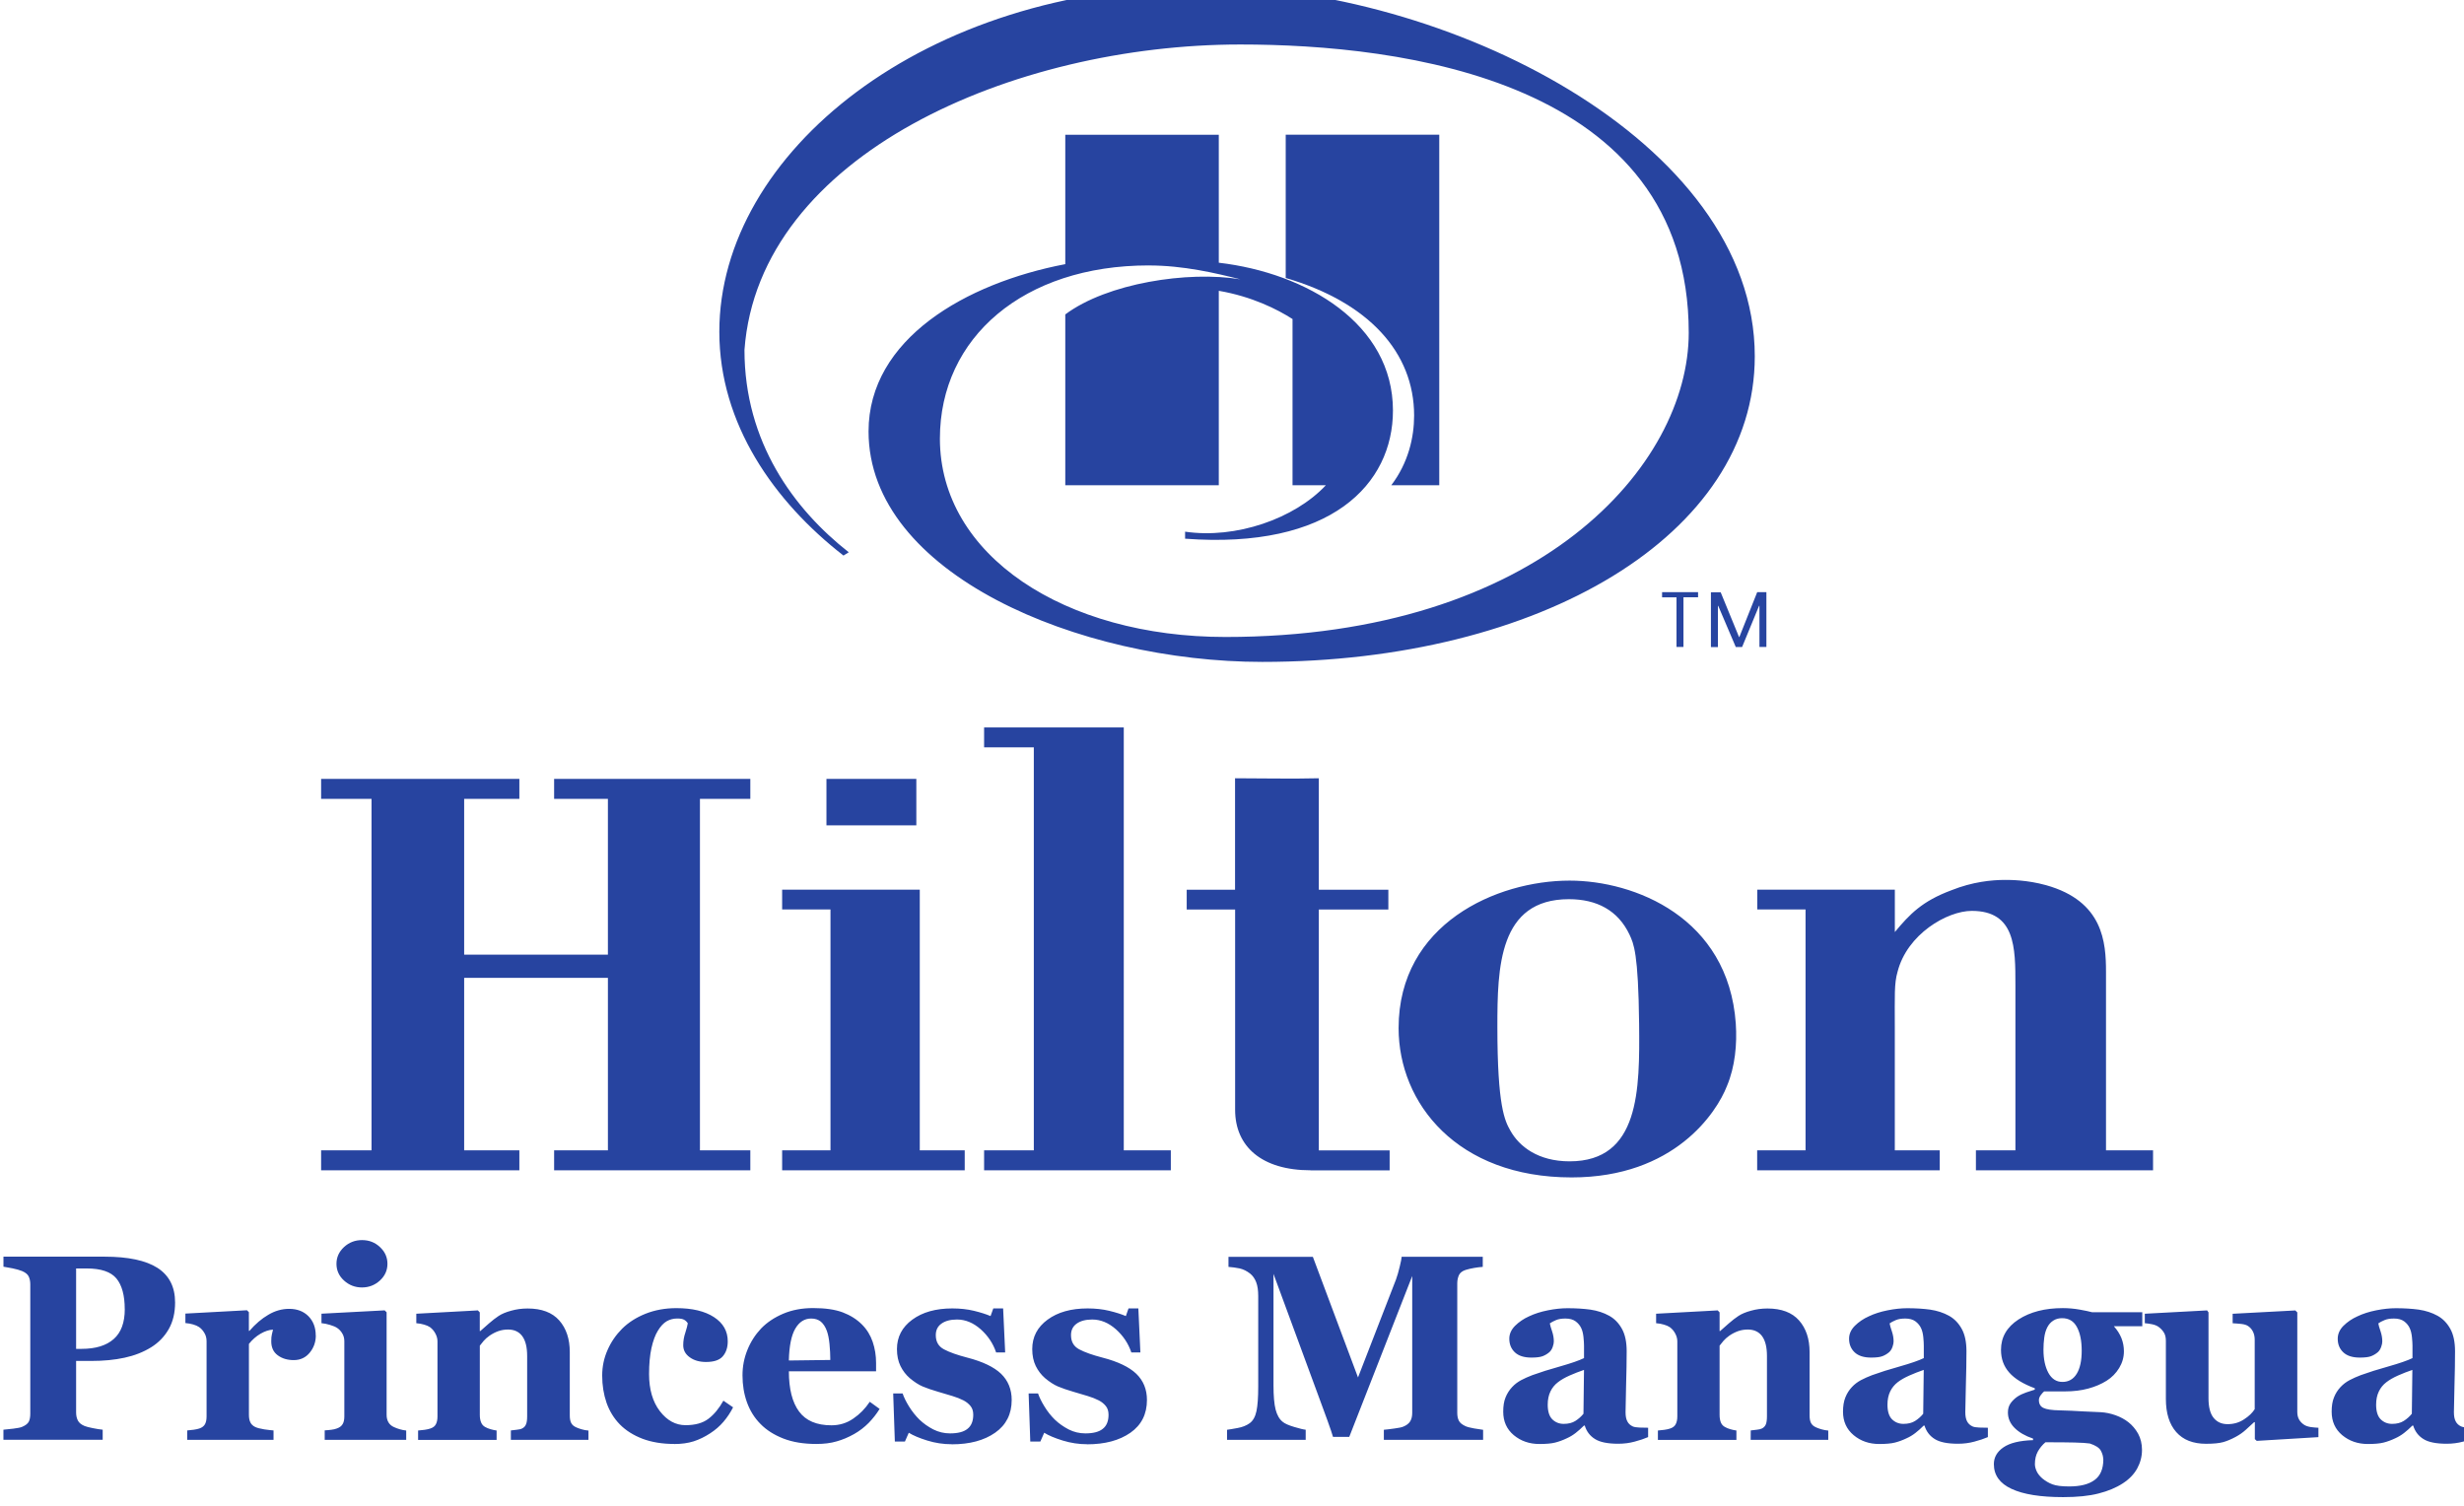 <svg xmlns="http://www.w3.org/2000/svg" width="400" height="244.419"><defs><clipPath id="a"><path d="M27.08 112.24h72.43V67.204H27.08v45.036z"/></clipPath><clipPath id="b"><path d="M28.08 68.204h70.43v43.036H28.08V68.204z"/></clipPath></defs><g clip-path="url(#a)" transform="matrix(5.7 0 0 -5.7 -159.5 631.8)"><g clip-path="url(#b)"><path d="M68.257 99.007c0-.623-.166-1.346-.65-1.984h1.366v9.982H64.6v-4.08c2.365-.692 3.657-2.124 3.657-3.918" fill="#2744a0" fill-rule="evenodd"/><path d="M60.7 103.282c.987 0 1.905-.218 2.607-.395-1.49.247-3.795-.11-4.985-1v-4.864h4.372v5.537c.946-.163 1.664-.525 2.1-.804v-4.733h.95c-.894-.955-2.566-1.536-4.01-1.323v-.2c4.16-.31 5.92 1.554 5.92 3.65 0 2.47-2.452 3.916-4.96 4.21v3.644h-4.372v-3.685c-2.832-.54-5.603-2.13-5.603-4.764 0-4.054 5.99-6.564 11.213-6.564 7.925 0 14.027 3.62 14.027 8.703 0 6.155-8.81 10.545-15.728 10.545-7.926 0-13.762-4.76-13.762-9.844 0-2.632 1.563-4.84 3.536-6.375l.15.094c-1.563 1.226-2.97 3.137-2.97 5.763.41 5.565 7.666 8.698 14.123 8.698 4.564 0 12.77-.996 12.77-8.21 0-3.767-4.254-8.664-13.195-8.664-4.577 0-8.132 2.32-8.132 5.65 0 2.882 2.39 4.932 5.947 4.932M43.764 77.512v.568h1.532v4.913h-4.094V78.08h1.572v-.568h-5.646v.568h1.436v10.01h-1.436v.57h5.646v-.57h-1.572v-4.437h4.094v4.437h-1.532v.57h5.588v-.57h-1.435V78.08h1.435v-.568h-5.588zM50.258 77.512v.568h1.377v6.86h-1.377v.564h3.92V78.08h1.28v-.568h-5.2zM51.52 88.66h2.56v-1.323h-2.56v1.322zM56.01 77.512v.568h1.416v11.478H56.01v.567h3.978V78.08h1.34v-.568H56.01zM65.313 77.512c-1.398 0-2.154.677-2.154 1.723v5.704H61.78v.564h1.377v3.174c.775 0 1.59-.02 2.386 0v-3.174h1.98v-.565h-1.98v-6.86h2.017v-.568h-2.25zM74.392 84.223c-.33.694-.933 1.01-1.727 1.01-2 0-2.037-1.947-2.037-3.634 0-2.272.213-2.678.367-2.952.254-.46.797-.88 1.69-.88 1.998 0 1.998 2.037 1.98 3.905-.022 2.037-.155 2.293-.273 2.55m2.774-4.31c-.29-.75-1.494-2.603-4.423-2.603-3.26 0-4.928 2.11-4.928 4.253 0 2.97 2.793 4.2 4.87 4.2 1.843 0 4.52-1.045 4.733-4.07.04-.59-.02-1.23-.252-1.78M84.257 77.512v.568h1.125v4.713c0 1.063 0 2.107-1.243 2.107-.698 0-1.843-.66-2.115-1.74-.096-.33-.077-.68-.077-1.56v-3.52h1.28v-.568h-5.2v.568h1.378v6.86H78.03v.564h3.918v-1.207c.426.512.778.88 1.61 1.19.6.24 1.145.295 1.532.295.156 0 .622 0 1.165-.15 1.63-.456 1.707-1.63 1.707-2.472v-5.08h1.34v-.568h-5.045zM77.51 92.7h.01l.508 1.277h.262v-1.56h-.198v1.172h-.01l-.484-1.174h-.18l-.5 1.173h-.008v-1.174h-.2v1.56h.278l.523-1.275zm-1.778 1.13h-.413v.147h1.025v-.146h-.416v-1.414h-.198v1.415z" fill="#2744a0" fill-rule="evenodd"/><path d="M31.535 73.558c0 .392-.08.683-.237.873-.158.19-.44.285-.844.285h-.304v-2.29h.154c.402 0 .707.094.917.28.21.184.315.468.315.853m1.433.188c0-.294-.06-.547-.182-.76-.12-.21-.288-.384-.5-.516-.222-.137-.473-.236-.757-.297-.284-.062-.6-.092-.954-.092h-.426v-1.466c0-.088.016-.164.05-.23.032-.064.095-.116.19-.156.048-.02.127-.04.237-.062.11-.022.204-.037.28-.044v-.287H28.08v.287l.284.03c.117.015.2.03.246.05.095.04.158.088.19.144.03.056.045.135.045.235v3.68c0 .086-.015.16-.044.222-.028.063-.092.115-.19.157-.07.028-.16.054-.274.078-.114.023-.2.038-.256.046v.286h2.878c.674 0 1.177-.107 1.51-.32.334-.216.5-.544.5-.984M36.977 72.808c0-.186-.058-.35-.173-.49-.115-.14-.267-.212-.455-.212-.18 0-.332.045-.455.136-.124.09-.186.223-.186.4 0 .084.005.15.018.198.012.048.023.092.032.134-.112-.005-.23-.044-.356-.117-.125-.073-.235-.17-.33-.29v-2.02c0-.085.013-.156.04-.212.027-.057.072-.1.136-.132.054-.027.14-.05.263-.07.12-.017.21-.027.262-.03v-.268h-2.458v.268c.06.005.123.012.185.02.063.01.116.02.16.035.08.027.132.07.162.125.03.057.044.13.044.22v2.14c0 .088-.02.167-.063.237-.04.07-.09.125-.15.167-.044.03-.1.054-.167.074-.068.02-.142.034-.223.04v.27l1.753.095.055-.055v-.533h.015c.17.196.35.35.54.46.188.112.386.168.592.168.228 0 .41-.07.55-.21.138-.142.207-.324.207-.547M39.017 74.848c0-.186-.072-.345-.215-.476-.143-.13-.313-.197-.51-.197s-.368.066-.512.197c-.143.13-.215.29-.215.476s.072.345.215.478c.144.132.315.198.513.198.2 0 .37-.066.51-.198.143-.133.214-.292.214-.478m.536-5.013H37.23v.27c.065.003.127.01.188.017.062.007.114.02.158.037.08.028.134.07.166.126.032.054.047.127.047.218v2.14c0 .085-.02.16-.06.225-.038.064-.087.116-.146.155-.044.03-.11.058-.2.085-.09.027-.17.044-.245.05v.27l1.8.095.055-.055v-2.918c0-.086.018-.16.055-.22.037-.06.09-.104.158-.133.05-.023.103-.043.162-.06.058-.017.12-.03.183-.036v-.27zM44.742 69.835h-2.21v.268c.048.005.104.01.17.02.067.006.117.018.15.036.053.025.09.065.11.116.023.05.034.127.034.228v1.72c0 .25-.046.437-.138.564-.092.126-.228.19-.407.19-.097 0-.19-.016-.273-.045-.085-.03-.168-.072-.25-.128-.07-.05-.128-.1-.17-.15-.044-.053-.08-.098-.11-.137v-1.973c0-.086.013-.158.038-.216.024-.058.064-.102.12-.13.04-.023.09-.043.148-.06.058-.017.116-.03.172-.037v-.268H39.89v.268c.062.005.124.012.187.02.062.01.115.02.16.036.078.025.132.067.16.124.03.056.045.13.045.22v2.14c0 .075-.02.15-.06.223-.038.073-.09.133-.153.18-.045.03-.1.054-.168.073-.067.02-.142.034-.222.04v.27l1.753.095.055-.056v-.533h.014c.07.06.152.134.25.22s.19.156.272.21c.09.06.21.11.357.15.148.042.304.063.47.063.4 0 .7-.114.9-.34.2-.227.3-.528.3-.902v-1.8c0-.092.012-.164.04-.218.027-.054.077-.097.15-.128.04-.018.088-.035.145-.052.058-.017.123-.03.197-.037v-.268zM47.183 69.718c-.34 0-.64.05-.902.148-.26.1-.475.236-.644.407-.17.174-.296.38-.38.617-.082.238-.124.496-.124.776 0 .255.05.497.153.728.1.23.24.43.413.605.18.178.4.32.667.427.266.106.56.16.88.16.45 0 .808-.085 1.07-.255.262-.17.393-.4.393-.69 0-.175-.047-.317-.14-.425-.093-.11-.253-.163-.48-.163-.185 0-.34.044-.462.133-.124.088-.186.203-.186.345 0 .12.02.24.06.357.038.116.06.206.07.267-.028.044-.063.078-.104.1-.042.024-.107.036-.195.036-.11 0-.21-.026-.3-.077-.09-.052-.175-.142-.254-.272-.076-.123-.136-.287-.182-.493-.045-.204-.068-.452-.068-.74 0-.437.103-.79.307-1.056.205-.267.45-.4.733-.4.272 0 .49.06.65.182.16.12.302.293.427.516l.276-.19c-.077-.15-.168-.287-.273-.41-.106-.125-.232-.234-.38-.33-.153-.1-.31-.176-.47-.228-.158-.05-.344-.077-.554-.077M51.63 72.11c0 .147-.008.298-.023.452-.015.154-.04.28-.077.38-.042.114-.1.2-.17.26-.073.058-.165.088-.275.088-.19 0-.34-.096-.452-.287-.112-.19-.174-.494-.184-.908l1.18.015zm1.403-1.396c-.086-.14-.19-.272-.31-.396-.122-.123-.26-.23-.414-.317-.165-.093-.33-.163-.5-.21-.167-.05-.36-.073-.578-.073-.363 0-.676.052-.94.155-.262.103-.48.24-.65.415-.173.174-.3.38-.385.616-.085.236-.127.493-.127.77 0 .25.046.49.138.718.092.23.222.434.39.613.168.174.378.315.632.423.253.107.537.16.85.16.343 0 .625-.04.846-.123.22-.084.402-.2.547-.346.14-.14.24-.305.305-.494.064-.19.096-.39.096-.598v-.24H50.45c0-.5.096-.883.29-1.145.193-.262.5-.393.922-.393.23 0 .437.063.62.19.185.125.342.285.472.48l.28-.203zM55.087 69.71c-.238 0-.47.035-.696.105-.225.07-.4.144-.526.222l-.11-.25h-.287l-.047 1.37h.268c.037-.11.098-.234.183-.372.087-.14.185-.263.296-.373.115-.11.246-.203.395-.28.15-.075.307-.113.477-.113.223 0 .39.042.497.13.11.086.164.22.164.402 0 .098-.025.18-.074.242-.05.064-.116.12-.202.165-.095.048-.2.09-.314.124-.114.035-.254.076-.42.125-.167.048-.31.098-.43.148-.118.05-.24.13-.368.237-.11.096-.198.21-.265.346-.066.135-.1.296-.1.482 0 .346.146.625.437.838.29.213.67.32 1.14.32.223 0 .43-.023.616-.068.188-.046.345-.095.473-.15l.078.218h.28l.058-1.253h-.258c-.085.254-.232.474-.44.66-.21.184-.433.277-.673.277-.19 0-.337-.04-.445-.118-.108-.078-.16-.187-.16-.327 0-.187.077-.322.235-.405.158-.084.38-.162.662-.235.438-.113.76-.267.962-.46.202-.196.303-.445.303-.746 0-.402-.157-.713-.472-.933-.314-.22-.725-.33-1.232-.33M58.946 69.71c-.238 0-.47.035-.696.105-.227.07-.403.144-.528.222l-.11-.25h-.287l-.047 1.37h.268c.037-.11.098-.234.183-.372.085-.14.183-.263.294-.373.115-.11.246-.203.395-.28.147-.075.305-.113.475-.113.223 0 .39.042.497.13.11.086.164.22.164.402 0 .098-.025.18-.074.242-.05.064-.116.12-.202.165-.095.048-.2.09-.314.124-.114.035-.254.076-.42.125-.167.048-.31.098-.43.148-.118.05-.24.13-.368.237-.11.096-.198.21-.265.346-.066.135-.1.296-.1.482 0 .346.146.625.437.838.29.213.67.32 1.14.32.223 0 .43-.023.616-.068.188-.046.345-.095.473-.15l.076.218h.28l.058-1.253h-.258c-.085.254-.232.474-.44.66-.21.184-.433.277-.673.277-.19 0-.337-.04-.445-.118-.108-.078-.16-.187-.16-.327 0-.187.077-.322.235-.405.158-.084.38-.162.662-.235.438-.113.76-.267.962-.46.203-.196.304-.445.304-.746 0-.402-.156-.713-.47-.933-.316-.22-.727-.33-1.234-.33M70.22 69.835h-2.825v.287c.084.007.185.02.307.037.12.015.204.034.248.053.09.037.155.087.195.15.04.065.058.146.058.244v3.895L66.41 69.92h-.463c-.022.08-.076.24-.163.48l-.212.578-1.32 3.583v-3.17c0-.304.02-.535.06-.693.042-.158.107-.274.2-.348.06-.052.17-.1.327-.147.157-.047.268-.074.33-.08v-.288h-2.24v.287c.06.007.16.024.3.05.138.025.25.07.34.134.097.068.163.184.198.347.034.163.05.395.05.696v2.583c0 .156-.018.287-.057.39-.04.105-.098.188-.176.25-.098.075-.198.124-.3.146-.104.02-.208.036-.314.043v.287h2.403l1.286-3.436 1.082 2.79c.037.1.072.224.106.366.035.143.053.236.055.28h2.31v-.287c-.078-.005-.16-.015-.246-.03-.085-.014-.168-.034-.246-.058-.095-.032-.158-.082-.188-.15-.03-.07-.046-.145-.046-.23v-3.692c0-.088.015-.162.046-.222.03-.06.093-.11.19-.155.048-.022.13-.043.24-.063.112-.02.198-.033.26-.04v-.287zM73.095 71.827c-.138-.047-.274-.1-.41-.16-.135-.06-.245-.124-.33-.19-.092-.07-.164-.157-.215-.263-.052-.107-.078-.233-.078-.378 0-.19.044-.33.13-.416.088-.086.196-.13.324-.13.135 0 .247.028.334.084.087.055.164.123.23.204l.015 1.25zm1.823-1.915c-.108-.046-.235-.09-.382-.128-.146-.04-.302-.06-.466-.06-.3 0-.522.045-.663.135-.142.088-.24.216-.29.383h-.022c-.083-.083-.164-.154-.24-.213-.078-.06-.16-.11-.25-.15-.115-.055-.226-.095-.333-.122-.106-.027-.256-.04-.447-.04-.284 0-.528.084-.73.252-.2.168-.3.39-.3.667 0 .16.02.296.066.407.045.112.107.21.188.296.074.08.16.144.256.196.097.05.203.1.32.143.22.08.485.164.794.25.31.088.535.166.677.235v.353c0 .06-.005.142-.015.242-.01.1-.03.185-.062.254-.035.078-.09.144-.162.198-.074.054-.17.08-.29.08-.108 0-.198-.014-.27-.045-.073-.03-.13-.062-.175-.093.008-.05.03-.124.064-.224s.05-.198.05-.29c0-.043-.01-.095-.032-.157-.022-.063-.054-.112-.096-.15-.056-.048-.12-.086-.19-.113-.07-.027-.177-.04-.322-.04-.207 0-.363.05-.468.148-.106.1-.16.23-.16.388 0 .138.056.26.165.37.11.108.243.2.4.27.154.073.332.13.532.17.2.04.387.06.56.06.236 0 .455-.013.653-.04.2-.03.377-.087.537-.176.152-.085.272-.21.362-.373.09-.162.134-.375.134-.637 0-.277-.006-.605-.017-.985-.01-.38-.015-.63-.015-.75 0-.11.016-.197.05-.26.032-.064.083-.112.152-.144.04-.02.107-.03.196-.034.09-.004.17-.005.245-.005v-.268zM80.052 69.835h-2.21l.002.268c.046.005.102.01.17.02.065.006.115.018.15.036.05.025.088.065.11.116.02.05.032.127.032.228v1.72c0 .25-.046.437-.138.564-.093.126-.23.19-.408.19-.097 0-.19-.016-.273-.045-.085-.03-.168-.072-.25-.128-.07-.05-.128-.1-.17-.15-.044-.053-.08-.098-.11-.137v-1.973c0-.086.013-.158.037-.216.025-.058.065-.102.122-.13.04-.023.088-.043.147-.06.06-.017.116-.03.173-.037v-.268H75.2v.268c.062.005.124.012.187.02.062.01.116.02.16.036.078.025.132.067.16.124.03.056.046.13.046.22v2.14c0 .075-.02.15-.06.223-.038.073-.09.133-.154.18-.045.03-.1.054-.168.073-.067.02-.14.034-.222.04v.27l1.753.095.055-.056v-.533h.014c.07.06.152.134.25.22s.19.156.272.21c.09.06.21.11.357.15.148.042.304.063.47.063.4 0 .7-.114.9-.34.2-.227.3-.528.3-.902v-1.8c0-.092.012-.164.04-.218.027-.054.077-.097.15-.128.04-.018.088-.035.145-.052.058-.017.124-.03.197-.037v-.268zM82.77 71.827c-.137-.047-.273-.1-.408-.16-.136-.06-.246-.124-.332-.19-.09-.07-.163-.157-.214-.263-.052-.107-.078-.233-.078-.378 0-.19.044-.33.13-.416.088-.086.196-.13.324-.13.135 0 .247.028.334.084.087.055.164.123.23.204l.015 1.25zm1.824-1.915c-.108-.046-.235-.09-.382-.128-.146-.04-.302-.06-.466-.06-.3 0-.522.045-.663.135-.142.088-.24.216-.29.383h-.022c-.082-.083-.163-.154-.24-.213-.077-.06-.16-.11-.25-.15-.114-.055-.225-.095-.332-.122-.106-.027-.256-.04-.447-.04-.283 0-.527.084-.728.252-.2.168-.302.39-.302.667 0 .16.022.296.067.407.044.112.106.21.187.296.074.08.16.144.256.196.097.05.203.1.32.143.22.08.485.164.794.25.31.088.535.166.677.235v.353c0 .06-.004.142-.014.242s-.03.185-.062.254c-.035.078-.09.144-.162.198-.074.054-.17.08-.29.08-.108 0-.198-.014-.27-.045-.073-.03-.13-.062-.175-.093.007-.05.028-.124.063-.224.034-.1.05-.198.05-.29 0-.043-.01-.095-.032-.157-.022-.063-.054-.112-.096-.15-.056-.048-.12-.086-.19-.113-.07-.027-.177-.04-.322-.04-.207 0-.363.05-.468.148-.106.1-.16.23-.16.388 0 .138.056.26.165.37.11.108.242.2.4.27.153.073.33.13.53.17.202.04.388.06.56.06.237 0 .456-.013.654-.04.2-.03.378-.087.538-.176.152-.085.272-.21.362-.373.09-.162.134-.375.134-.637 0-.277-.006-.605-.017-.985-.01-.38-.016-.63-.016-.75 0-.11.017-.197.05-.26.033-.064.084-.112.153-.144.04-.02.107-.03.196-.034.09-.004.17-.005.244-.005v-.268zM87.27 72.37c0 .288-.046.514-.138.68-.09.167-.23.25-.42.25-.096 0-.18-.022-.25-.068-.072-.045-.13-.11-.174-.196-.042-.083-.07-.18-.085-.292-.015-.11-.022-.226-.022-.344 0-.267.048-.486.14-.657.095-.172.227-.258.4-.258.176 0 .312.077.407.232.094.154.142.372.142.654m.613-3.09c0 .083-.024.166-.07.25-.046.08-.15.147-.312.2-.087.013-.232.023-.434.028-.2.005-.478.007-.83.007-.086-.073-.158-.16-.215-.26-.056-.1-.085-.222-.085-.364 0-.06.017-.128.05-.202.035-.073.09-.142.163-.205.085-.07.18-.127.286-.167.105-.04.264-.06.477-.06.316 0 .557.06.723.183.166.12.25.318.25.59m1.11 3.79h-.81c.097-.108.168-.222.216-.34.047-.12.07-.244.07-.374 0-.17-.045-.327-.135-.476-.09-.148-.21-.27-.357-.362-.15-.095-.325-.17-.526-.224-.2-.054-.418-.08-.654-.08h-.6c-.028-.023-.06-.058-.096-.106-.036-.048-.053-.095-.053-.14 0-.107.042-.183.127-.224.086-.043.242-.066.467-.07.223-.006.448-.015.676-.03.228-.012.39-.02.49-.022.14-.008.282-.037.422-.087.14-.05.26-.115.364-.196.112-.087.205-.197.28-.33.072-.134.11-.288.11-.462 0-.186-.046-.36-.135-.525-.09-.164-.225-.306-.41-.426-.192-.125-.424-.222-.695-.29-.27-.07-.606-.103-1.005-.103-.645 0-1.135.078-1.47.235-.336.155-.504.39-.504.704 0 .194.09.353.272.478.18.125.463.194.844.206v.044c-.225.076-.4.178-.526.304s-.19.273-.19.44c0 .104.026.19.076.262.05.07.115.134.193.188.07.046.152.086.25.12.098.033.18.06.246.08v.04c-.33.122-.572.27-.728.448-.156.176-.234.39-.234.646 0 .36.167.648.498.864.332.215.753.324 1.263.324.165 0 .326-.015.482-.043.156-.028.274-.053.354-.075h1.427v-.4zM94.01 69.912l-1.754-.106-.055.05v.483h-.02l-.245-.224c-.08-.072-.174-.138-.284-.197-.124-.067-.242-.116-.354-.148-.11-.03-.273-.047-.486-.047-.37 0-.653.11-.85.334-.196.222-.295.537-.295.944v1.653c0 .096-.018.173-.054.233-.036.06-.085.114-.146.16-.048.037-.112.063-.19.08-.077.015-.148.026-.21.03v.27l1.774.095.04-.056v-2.444c0-.253.048-.44.145-.56.097-.12.23-.18.4-.18.173 0 .33.046.467.137.14.09.24.188.304.29v1.98c0 .084-.016.16-.048.225-.032.067-.078.12-.14.162-.044.03-.107.05-.19.06-.08.008-.165.016-.25.02v.27l1.785.095.056-.056V70.63c0-.085.017-.158.052-.218.034-.06.083-.11.15-.153.046-.028.106-.048.18-.06.074-.01.148-.017.22-.02v-.268zM96.688 71.827c-.138-.047-.274-.1-.41-.16-.135-.06-.245-.124-.33-.19-.092-.07-.164-.157-.215-.263-.052-.107-.078-.233-.078-.378 0-.19.044-.33.13-.416.088-.086.196-.13.324-.13.134 0 .246.028.333.084.087.055.164.123.23.204l.015 1.25zm1.823-1.915c-.107-.046-.234-.09-.38-.128-.147-.04-.303-.06-.467-.06-.3 0-.522.045-.663.135-.142.088-.24.216-.29.383h-.022c-.083-.083-.164-.154-.24-.213-.078-.06-.16-.11-.25-.15-.115-.055-.226-.095-.333-.122-.106-.027-.256-.04-.447-.04-.284 0-.528.084-.73.252-.2.168-.3.39-.3.667 0 .16.02.296.066.407.044.112.106.21.187.296.075.08.16.144.257.196.097.05.203.1.32.143.22.08.485.164.794.25.31.088.536.166.678.235v.353c0 .06-.005.142-.015.242-.01.1-.03.185-.062.254-.034.078-.088.144-.16.198-.075.054-.17.08-.29.08-.11 0-.2-.014-.27-.045-.074-.03-.132-.062-.176-.093.007-.05.028-.124.063-.224.034-.1.05-.198.05-.29 0-.043-.01-.095-.032-.157-.022-.063-.054-.112-.096-.15-.057-.048-.12-.086-.19-.113-.07-.027-.178-.04-.323-.04-.207 0-.363.05-.468.148-.107.1-.16.23-.16.388 0 .138.055.26.164.37.11.108.242.2.4.27.153.073.33.13.53.17.202.04.388.06.56.06.237 0 .456-.013.654-.04.198-.03.377-.087.537-.176.152-.085.272-.21.362-.373.09-.162.134-.375.134-.637 0-.277-.005-.605-.016-.985-.01-.38-.016-.63-.016-.75 0-.11.016-.197.05-.26.032-.064.083-.112.152-.144.04-.02.107-.03.196-.034.09-.004.17-.005.245-.005v-.268z" fill="#2744a0"/></g></g></svg>